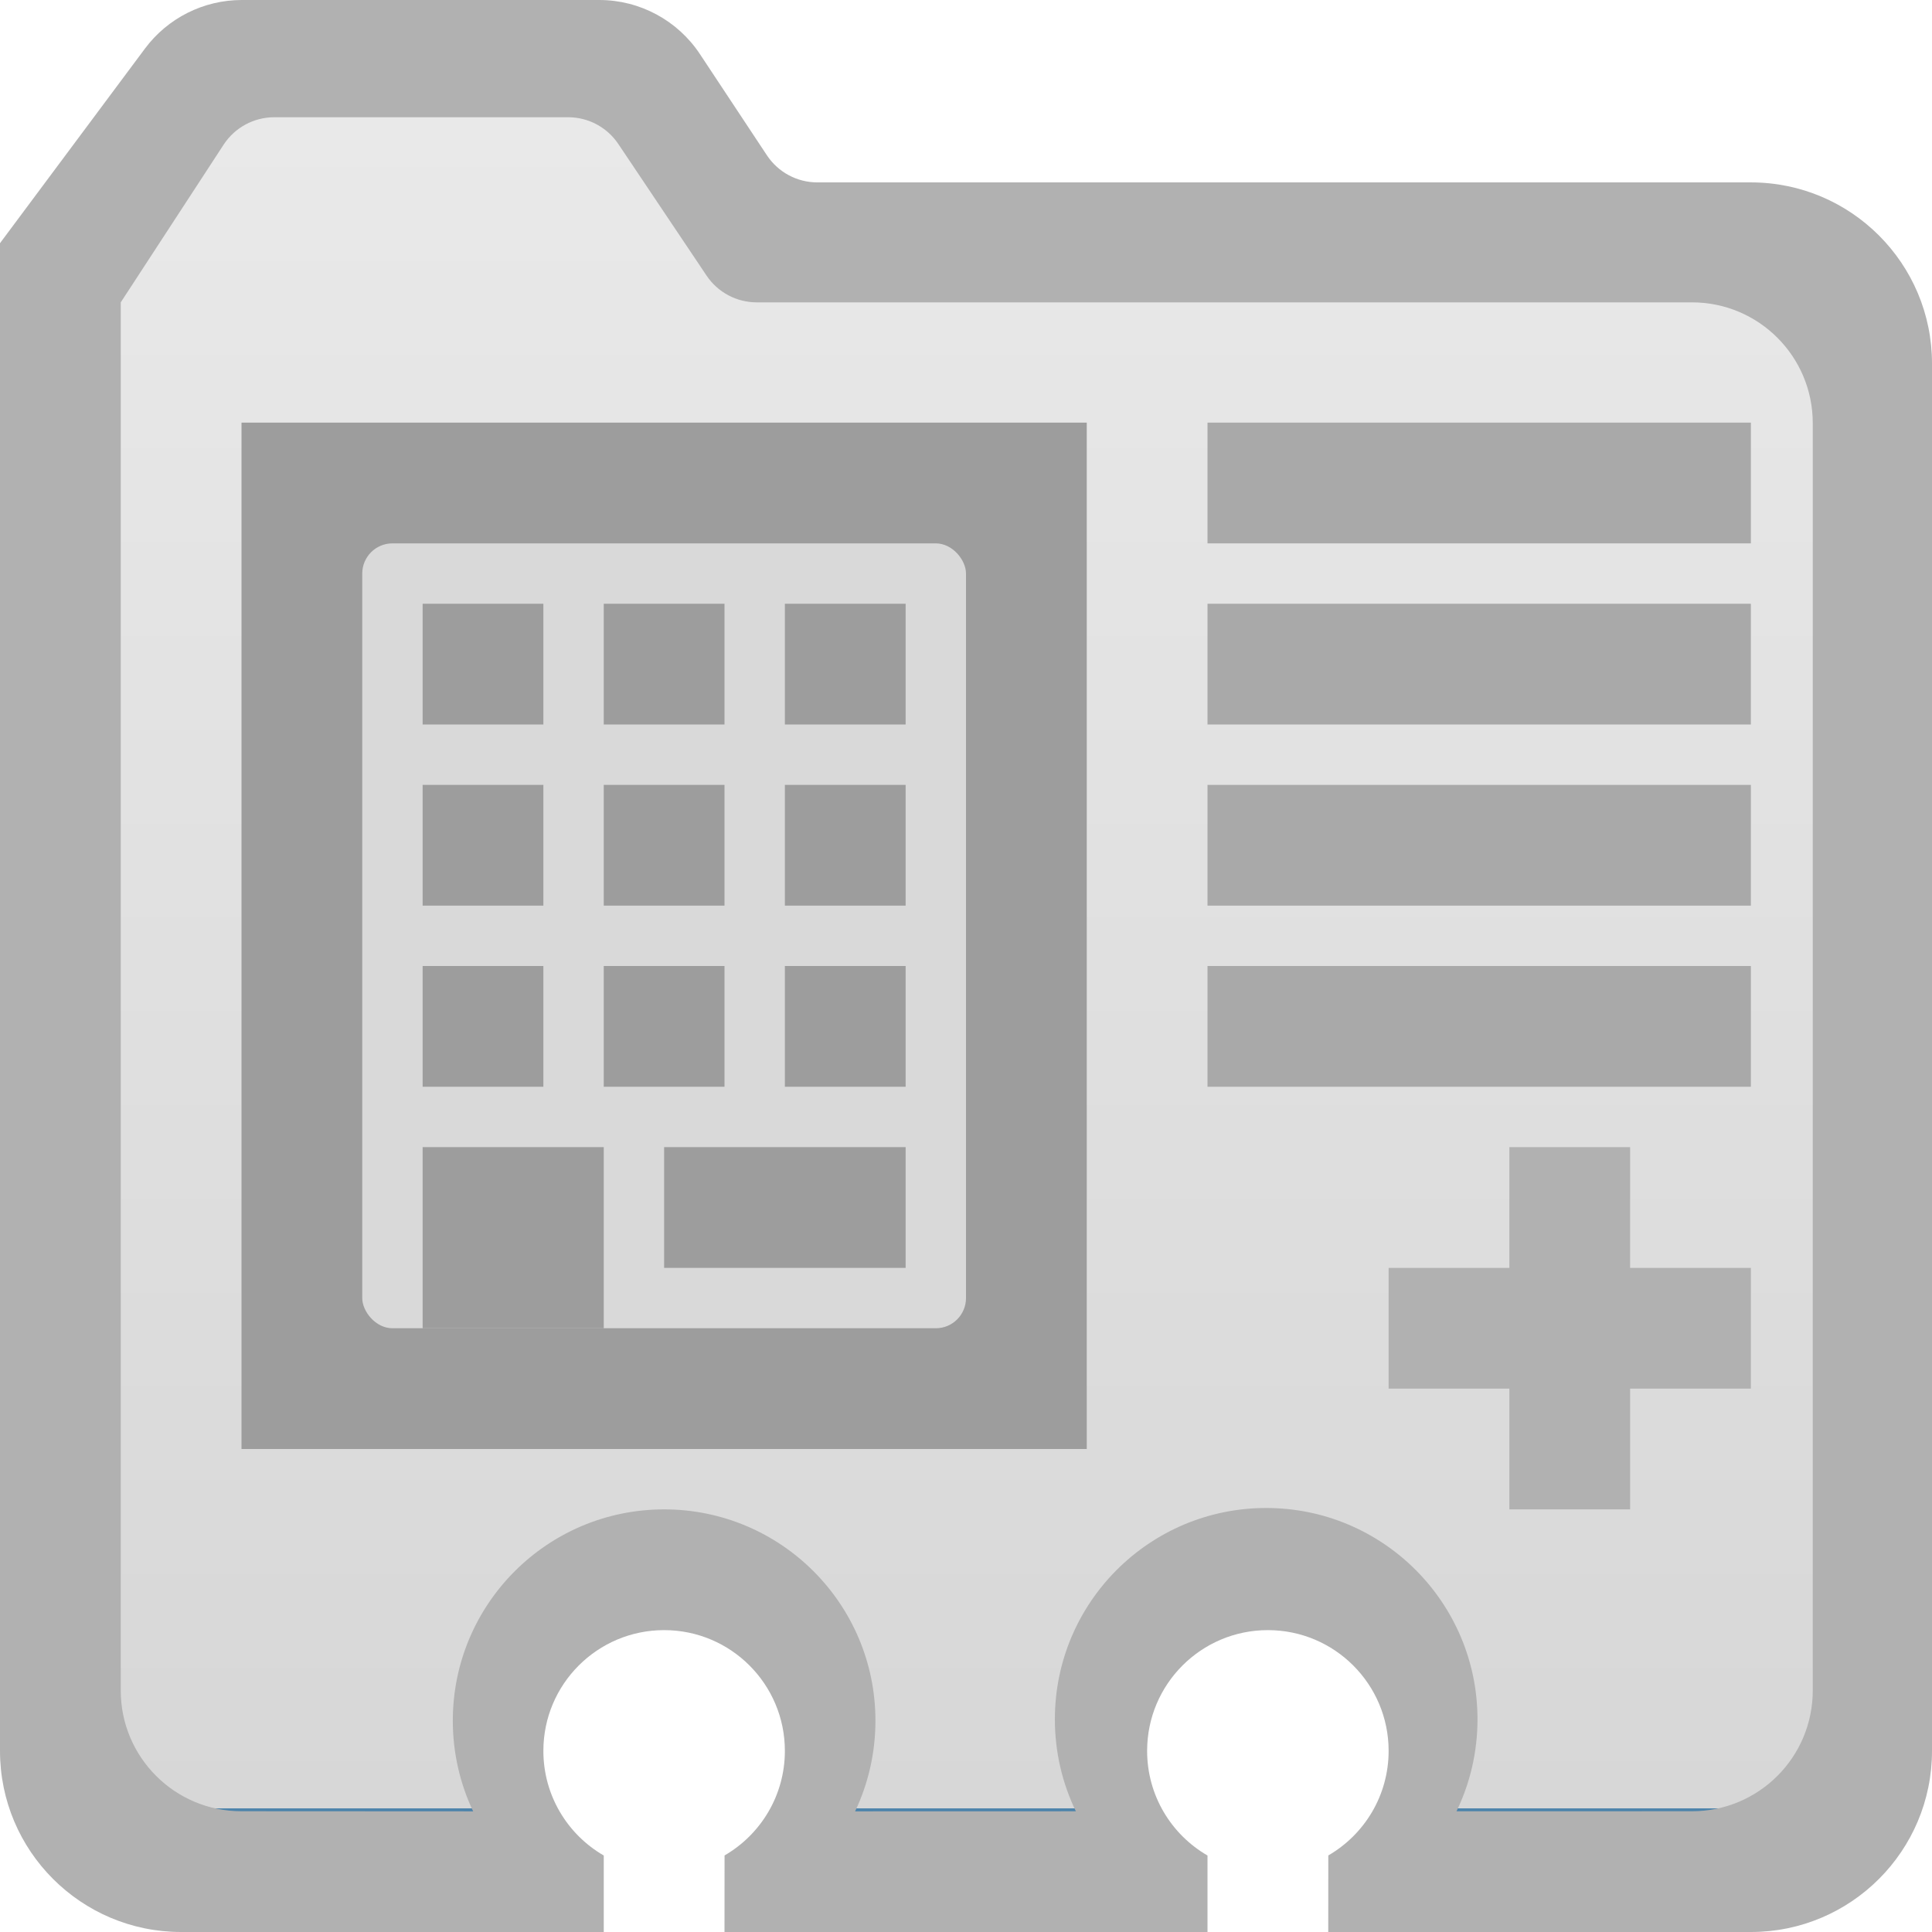 <?xml version="1.0" encoding="UTF-8"?>
<svg width="32px" height="32px" viewBox="0 0 32 32" version="1.1" xmlns="http://www.w3.org/2000/svg" xmlns:xlink="http://www.w3.org/1999/xlink">
    <title>icon-enrollment-organization-grey-small</title>
    <defs>
        <linearGradient x1="50%" y1="0%" x2="50%" y2="100%" id="linearGradient-1">
            <stop stop-color="#E9E9E9" offset="0%"></stop>
            <stop stop-color="#D7D7D7" offset="100%"></stop>
            <stop stop-color="#4E84AB" offset="100%"></stop>
        </linearGradient>
    </defs>
    <g id="Page-1-Icons" stroke="none" stroke-width="1" fill="none" fill-rule="evenodd">
        <g id="PECOS-2.0-Icons-Overview-v28" transform="translate(-903, -747)">
            <g id="CARD" transform="translate(876, 494)">
                <g id="Small-Icons-Column-1" transform="translate(20, 54)">
                    <g id="Enrollment-Icon-Org-Grey-Small" transform="translate(0, 192)">
                        <g id="icon-enrollment-organization-grey-small" transform="translate(7, 7)">
                            <g id="rolodex-card-gray" transform="translate(0, 0.012)">
                                <path d="M9.926,-0.012 C10.596,-0.012 11.223,0.325 11.593,0.884 L12.703,2.561 C12.889,2.841 13.202,3.009 13.537,3.009 L29,3.009 C30.657,3.009 32,4.353 32,6.009 L32,28.988 C32,30.645 30.657,31.988 29,31.988 L22,31.988 L22.001,30.72 C22.598,30.374 23,29.728 23,28.988 C23,27.884 22.105,26.988 21,26.988 C19.895,26.988 19,27.884 19,28.988 C19,29.729 19.402,30.375 20,30.721 L20,31.988 L12,31.988 L12.001,30.72 C12.598,30.374 13,29.728 13,28.988 C13,27.884 12.105,26.988 11,26.988 C9.895,26.988 9,27.884 9,28.988 C9,29.729 9.402,30.375 10,30.721 L10,31.988 L3,31.988 C1.343,31.988 1.9661902e-15,30.645 0,28.988 L0,4.016 L2.4,0.794 C2.777,0.287 3.372,-0.012 4.004,-0.012 L9.926,-0.012 Z" id="dark-shape" fill="#B1B1B1"></path>
                                <path d="M9.412,1.93 C9.745,1.93 10.057,2.097 10.242,2.374 L11.703,4.553 C11.889,4.83 12.2,4.996 12.534,4.996 L28.025,4.996 C29.13,4.996 30.025,5.892 30.025,6.996 L30.025,27.988 C30.025,29.093 29.13,29.988 28.025,29.988 L24.124,29.989 C24.347,29.529 24.472,29.011 24.472,28.465 C24.472,26.532 22.905,24.965 20.972,24.965 C19.039,24.965 17.472,26.532 17.472,28.465 C17.472,29.011 17.597,29.529 17.82,29.989 L14.163,29.99 C14.379,29.535 14.5,29.026 14.5,28.488 C14.5,26.555 12.933,24.988 11,24.988 C9.067,24.988 7.5,26.555 7.5,28.488 C7.5,29.026 7.621,29.535 7.837,29.99 L4,29.988 C2.895,29.988 2,29.093 2,27.988 L2,4.996 L3.704,2.384 C3.889,2.101 4.204,1.93 4.542,1.93 L9.412,1.93 Z" id="Combined-Shape" fill="url(#linearGradient-1)"></path>
                            </g>
                            <rect id="Rectangle" fill="#9D9D9D" x="4" y="7" width="14" height="17"></rect>
                            <g id="building" transform="translate(6, 9)">
                                <rect id="Combined-Shape" fill="#D9D9D9" x="0" y="0" width="10" height="13" rx="0.5"></rect>
                                <path d="M4,10 L4,13 L1,13 L1,10 L4,10 Z M9,10 L9,12 L5,12 L5,10 L9,10 Z M3,7 L3,9 L1,9 L1,7 L3,7 Z M6,7 L6,9 L4,9 L4,7 L6,7 Z M9,7 L9,9 L7,9 L7,7 L9,7 Z M3,4 L3,6 L1,6 L1,4 L3,4 Z M6,4 L6,6 L4,6 L4,4 L6,4 Z M9,4 L9,6 L7,6 L7,4 L9,4 Z M3,1 L3,3 L1,3 L1,1 L3,1 Z M6,1 L6,3 L4,3 L4,1 L6,1 Z M9,1 L9,3 L7,3 L7,1 L9,1 Z" id="windows" fill="#9D9D9D"></path>
                            </g>
                            <path d="M29,16 L29,18 L20,18 L20,16 L29,16 Z M29,13 L29,15 L20,15 L20,13 L29,13 Z M29,10 L29,12 L20,12 L20,10 L29,10 Z M29,7 L29,9 L20,9 L20,7 L29,7 Z" id="Combined-Shape" fill="#A9A9A9"></path>
                            <path d="M27,19 L27,21 L29,21 L29,23 L27,23 L27,25 L25,25 L25,23 L23,23 L23,21 L25,21 L25,19 L27,19 Z" id="cross" fill="#B1B1B1"></path>
                        </g>
                    </g>
                </g>
            </g>
        </g>
    </g>
</svg>